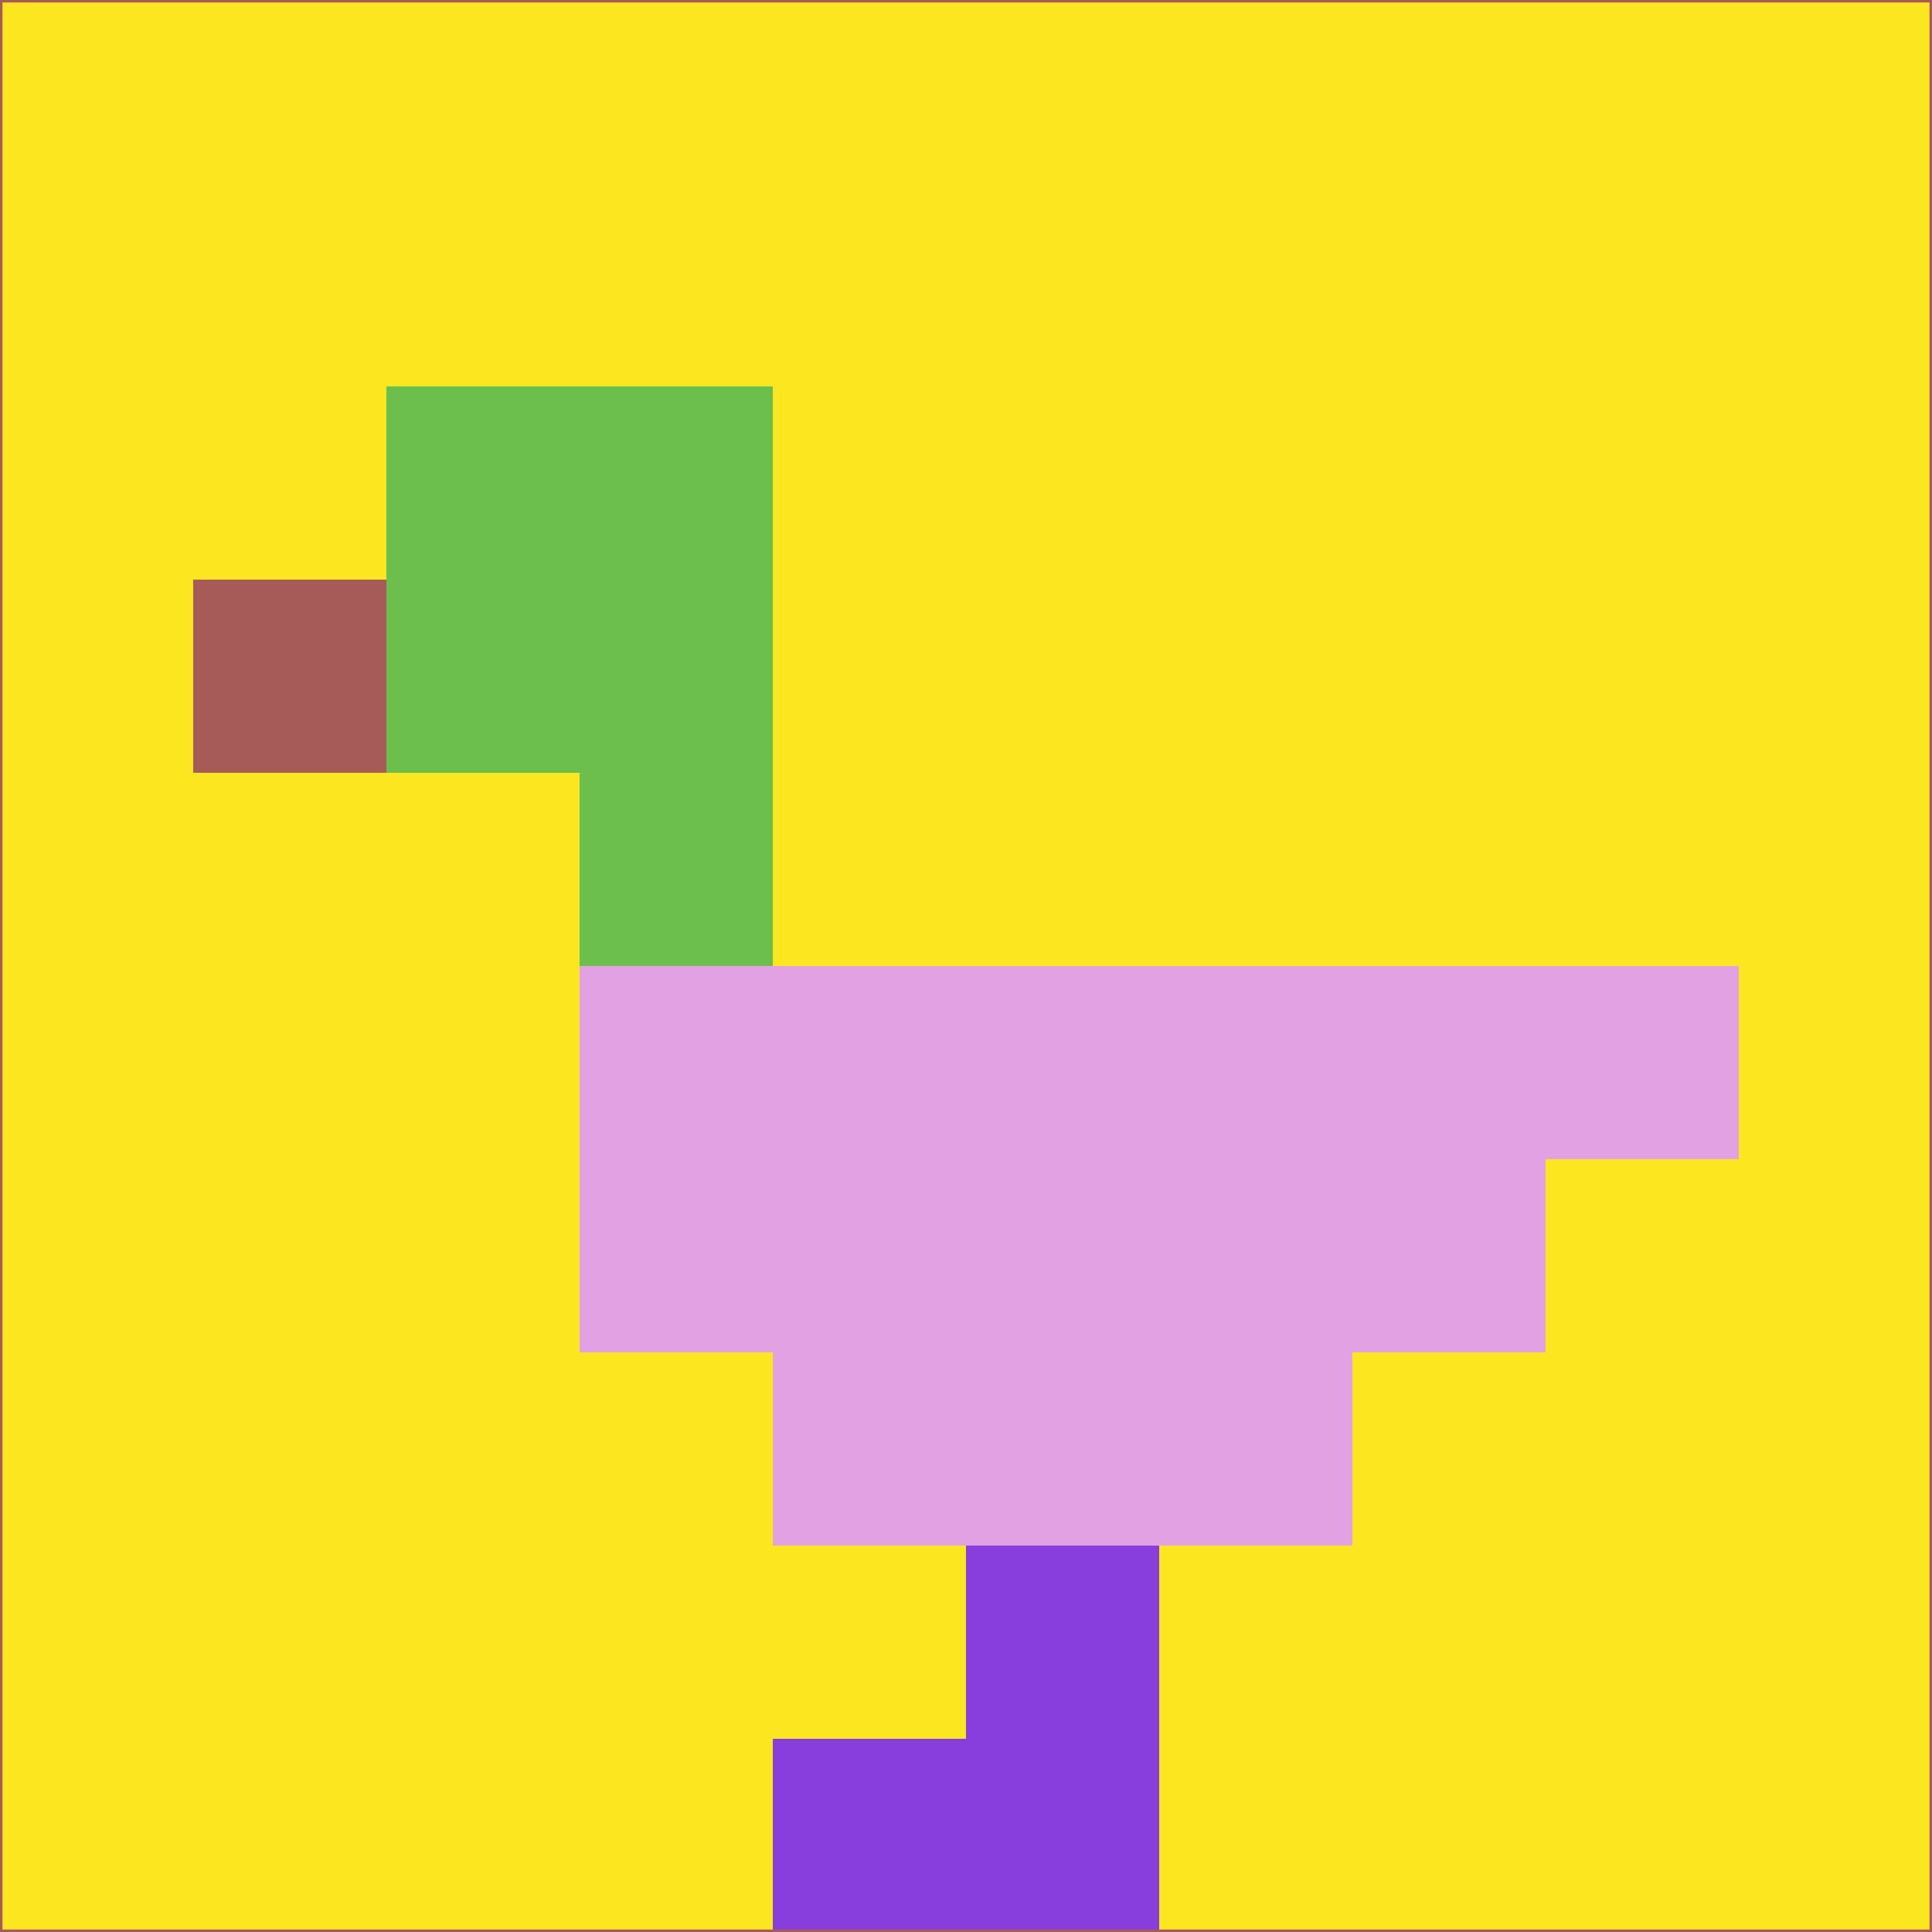 <svg xmlns="http://www.w3.org/2000/svg" version="1.1" width="785" height="785">
  <title>'goose-pfp-694263' by Dmitri Cherniak (Cyberpunk Edition)</title>
  <desc>
    seed=151298
    backgroundColor=#fce620
    padding=20
    innerPadding=0
    timeout=500
    dimension=1
    border=false
    Save=function(){return n.handleSave()}
    frame=12

    Rendered at 2024-09-15T22:37:00.894Z
    Generated in 1ms
    Modified for Cyberpunk theme with new color scheme
  </desc>
  <defs/>
  <rect width="100%" height="100%" fill="#fce620"/>
  <g>
    <g id="0-0">
      <rect x="0" y="0" height="785" width="785" fill="#fce620"/>
      <g>
        <!-- Neon blue -->
        <rect id="0-0-2-2-2-2" x="157" y="157" width="157" height="157" fill="#6cbe4d"/>
        <rect id="0-0-3-2-1-4" x="235.5" y="157" width="78.5" height="314" fill="#6cbe4d"/>
        <!-- Electric purple -->
        <rect id="0-0-4-5-5-1" x="314" y="392.5" width="392.5" height="78.5" fill="#e2a1e2"/>
        <rect id="0-0-3-5-5-2" x="235.5" y="392.5" width="392.5" height="157" fill="#e2a1e2"/>
        <rect id="0-0-4-5-3-3" x="314" y="392.5" width="235.5" height="235.5" fill="#e2a1e2"/>
        <!-- Neon pink -->
        <rect id="0-0-1-3-1-1" x="78.5" y="235.5" width="78.5" height="78.5" fill="#a75b59"/>
        <!-- Cyber yellow -->
        <rect id="0-0-5-8-1-2" x="392.5" y="628" width="78.5" height="157" fill="#873edc"/>
        <rect id="0-0-4-9-2-1" x="314" y="706.5" width="157" height="78.5" fill="#873edc"/>
      </g>
      <rect x="0" y="0" stroke="#a75b59" stroke-width="2" height="785" width="785" fill="none"/>
    </g>
  </g>
  <script xmlns=""/>
</svg>